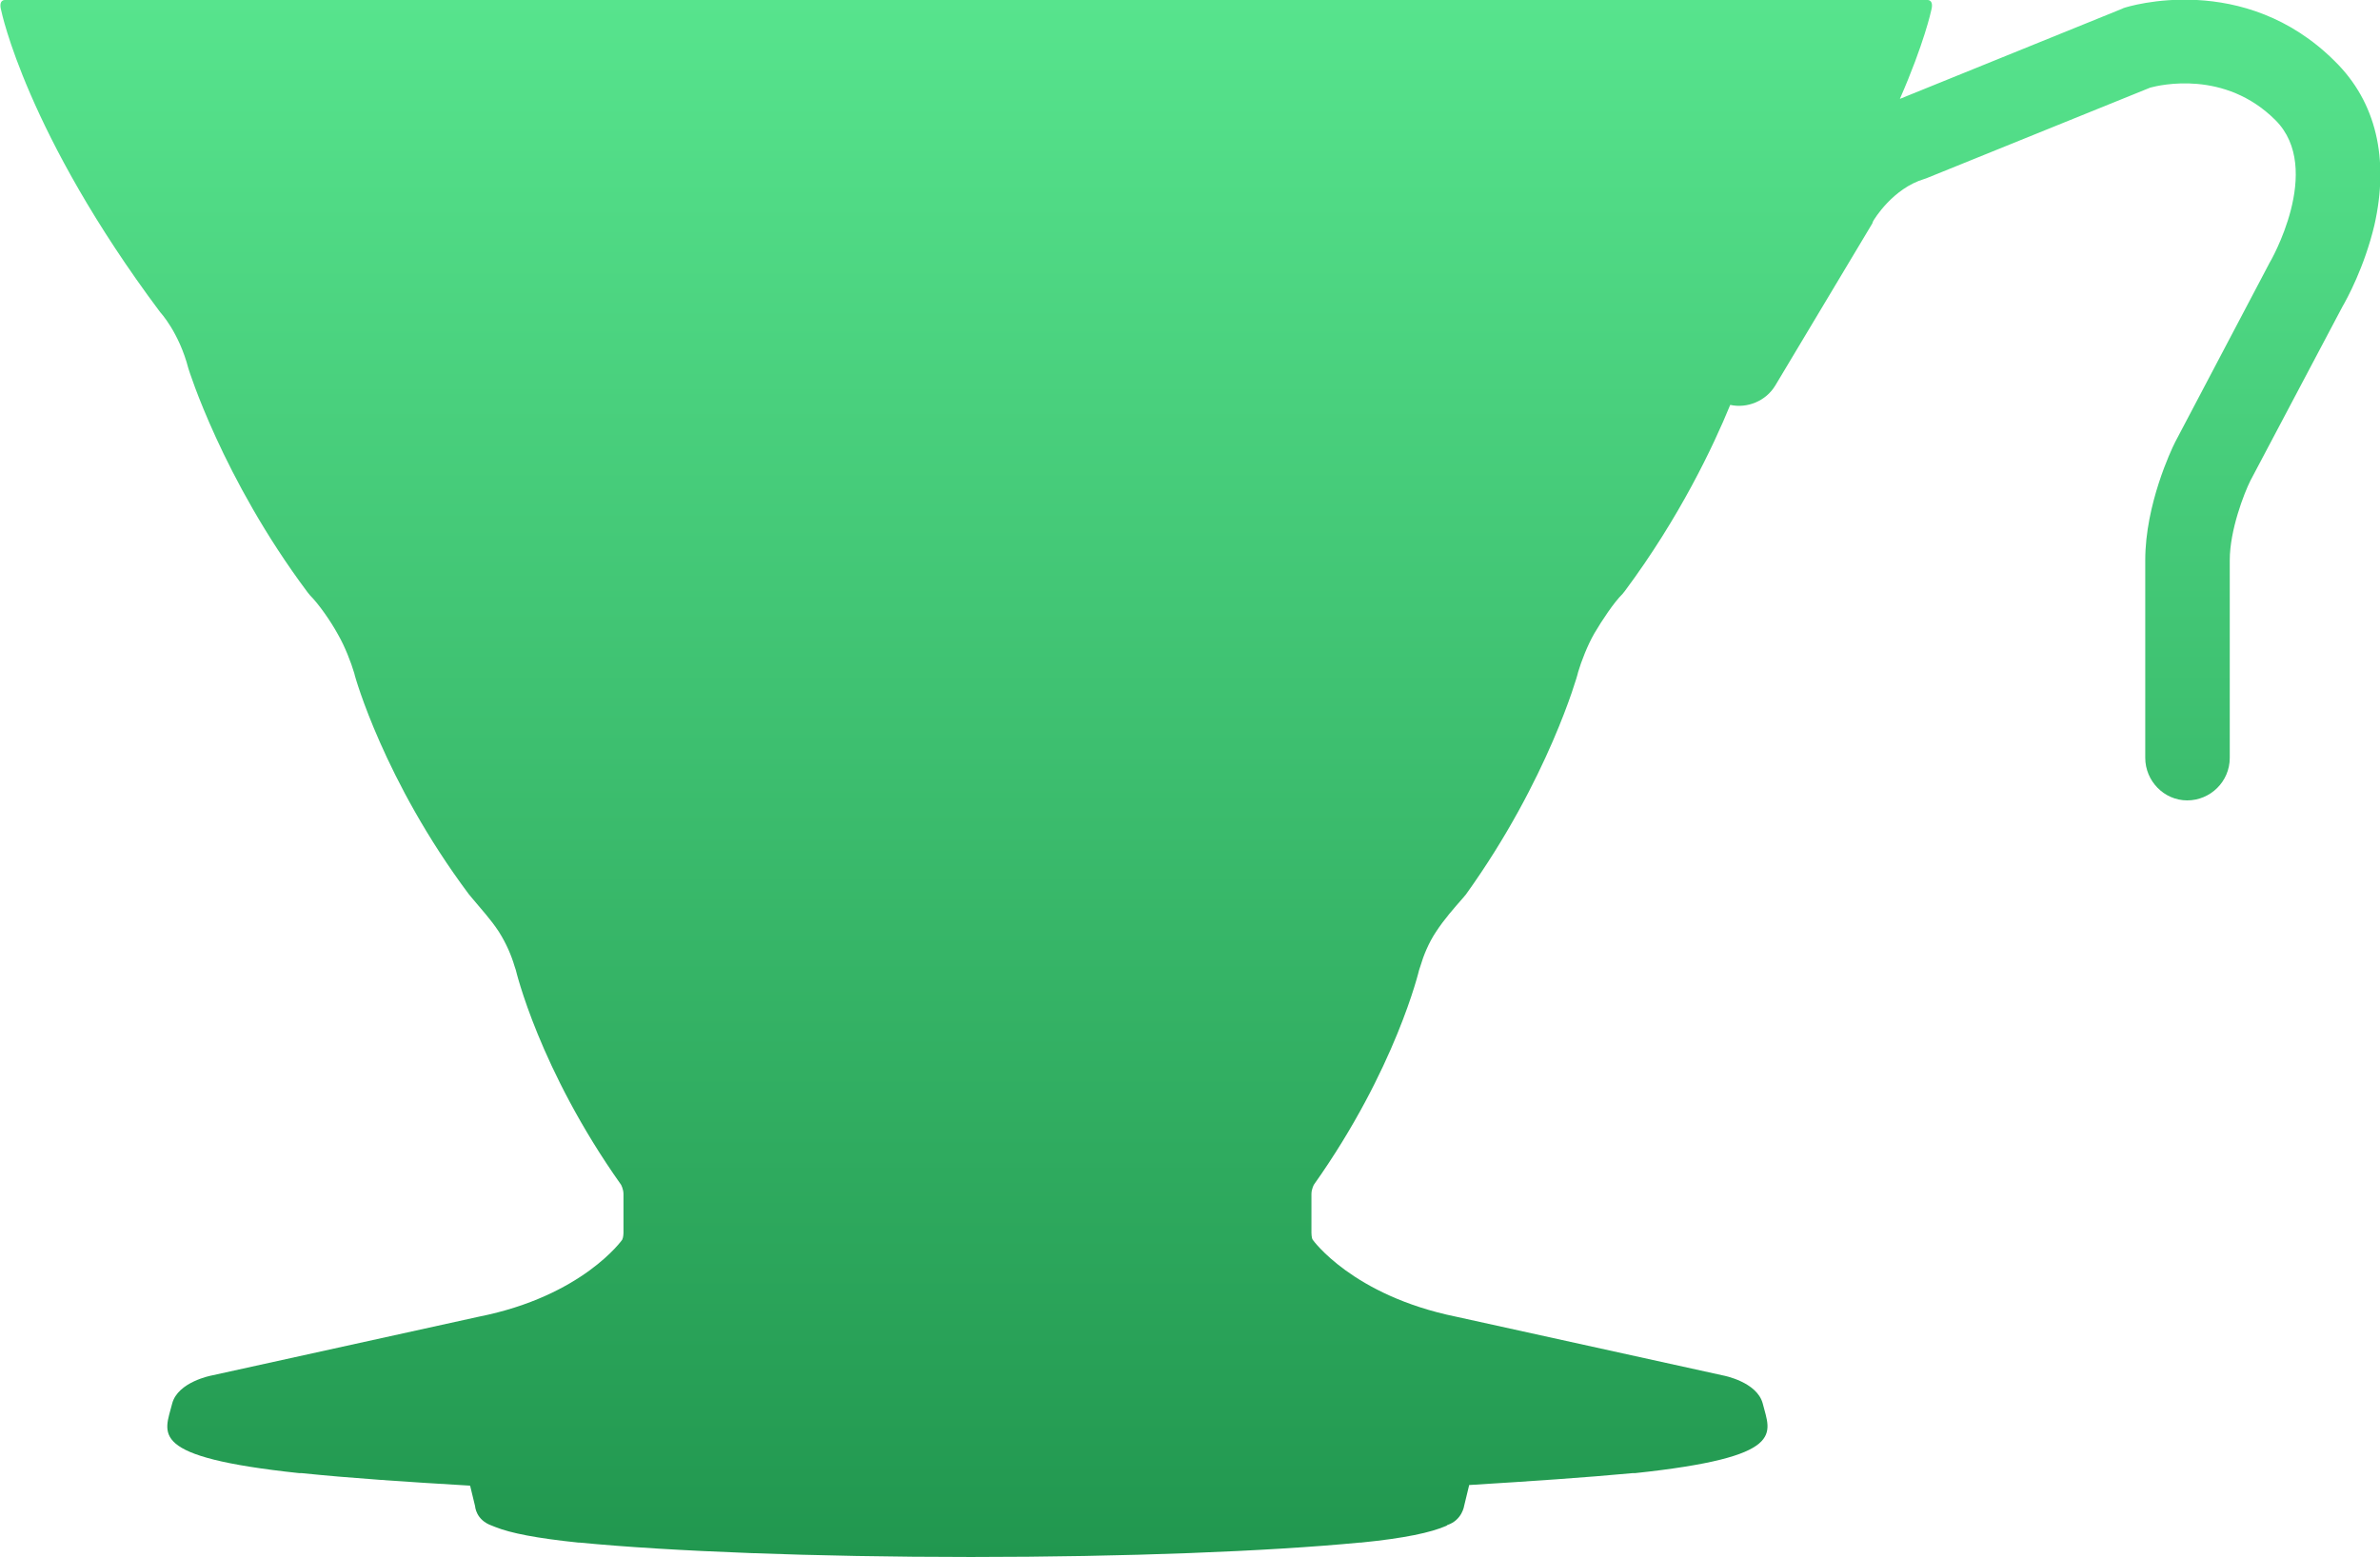 <?xml version="1.0" encoding="utf-8"?>
<!-- Generator: Adobe Illustrator 19.0.0, SVG Export Plug-In . SVG Version: 6.00 Build 0)  -->
<svg version="1.1" id="Layer_1" xmlns="http://www.w3.org/2000/svg" xmlns:xlink="http://www.w3.org/1999/xlink" x="0px" y="0px"
	 viewBox="-289 156.2 380.2 248.8" style="enable-background:new -289 156.2 380.2 248.8;" xml:space="preserve">
<style type="text/css">
	.st0{fill:url(#SVGID_1_);}
</style>
<linearGradient id="SVGID_1_" gradientUnits="userSpaceOnUse" x1="-98.891" y1="406.153" x2="-98.891" y2="157.305" gradientTransform="matrix(1 0 0 -1 0 562.304)">
	<stop  offset="0" style="stop-color:#57E48D"/>
	<stop  offset="1" style="stop-color:#21974F"/>
</linearGradient>
<path class="st0" d="M84,166c-14.5-14.5-33-8.8-33.8-8.5l-0.2,0.1L14.5,172c3.9-8.9,5-14.1,5-14.1c0.5-1.8-0.6-1.7-0.6-1.7h-4.7
	h-302.4c0,0-1.1-0.1-0.6,1.7c0,0,4,19.6,25.4,48.2c0,0,3,3.2,4.5,9c0,0,5.4,17.5,19,35.7l0.4,0.5c1.4,1.4,3.3,4.1,4.5,6.3
	c1.1,1.9,2.1,4.5,2.6,6.2l0.1,0.4c0,0,4.6,16.7,18.2,34.9l0.5,0.6c1.4,1.7,3,3.4,4.3,5.4c1.2,1.9,2,3.8,2.5,5.5l0.2,0.6
	c0,0,3.7,15.8,16.8,34.3c0,0,0.4,0.7,0.4,1.5v6.2c0,0,0,0.7-0.2,1.1c0,0-6.3,9-22.9,12.3l-42.7,9.4c0,0-5.4,1-6.3,4.5
	c-1.2,4.8-4.1,8.5,20.3,11.1l0.4,0c7.7,0.8,16.7,1.4,26.9,2l0.8,3.3c0,0,0.1,2.2,2.7,3.1l0.5,0.2c2.5,1,6.6,1.8,13.3,2.5l0.2,0
	c14.4,1.4,37.5,2.3,62.5,2.3c24.8,0,47.6-0.9,62.1-2.3l0.2,0c7-0.7,11.2-1.6,13.7-2.7l0.1-0.1c2.4-0.8,2.7-3.1,2.7-3.1l0.8-3.3
	c9.8-0.6,18.6-1.2,26.1-1.9l0.4,0c24.4-2.6,21.6-6.3,20.4-11.1c-0.9-3.5-6.3-4.5-6.3-4.5l-42.7-9.4c-16.6-3.4-22.9-12.3-22.9-12.3
	c-0.2-0.3-0.2-1.1-0.2-1.1V347c0-0.8,0.4-1.5,0.4-1.5c13.1-18.5,16.8-34.3,16.8-34.3l0.2-0.6c0.5-1.7,1.3-3.7,2.5-5.5
	c1.3-2,2.9-3.8,4.3-5.4l0.5-0.6C-41.6,280.7-37,264-37,264l0.1-0.4c0.5-1.7,1.5-4.3,2.6-6.2c1.3-2.2,3.1-4.9,4.5-6.3l0.4-0.5
	c8.7-11.7,14.1-23.1,16.8-29.7c2.7,0.6,5.7-0.6,7.2-3.1l15.5-25.9l0.1-0.3c0.2-0.4,3.2-5.3,8.2-6.8l0.3-0.1l35.8-14.5
	c1.5-0.4,11.9-2.9,20,5.2c7.8,7.8-0.9,22.8-1,22.9l-0.1,0.2l-14.9,28.3l-0.1,0.2c-0.5,1-4.7,9.8-4.7,18.7v31.6c0,3.7,3,6.8,6.7,6.8
	c3.7,0,6.8-3,6.8-6.8v-31.6c0-4.8,2.3-10.7,3.3-12.7l14.7-27.8c0.7-1.2,3.5-6.3,5.1-13C92.7,181.6,90.6,172.5,84,166z"/>
</svg>
